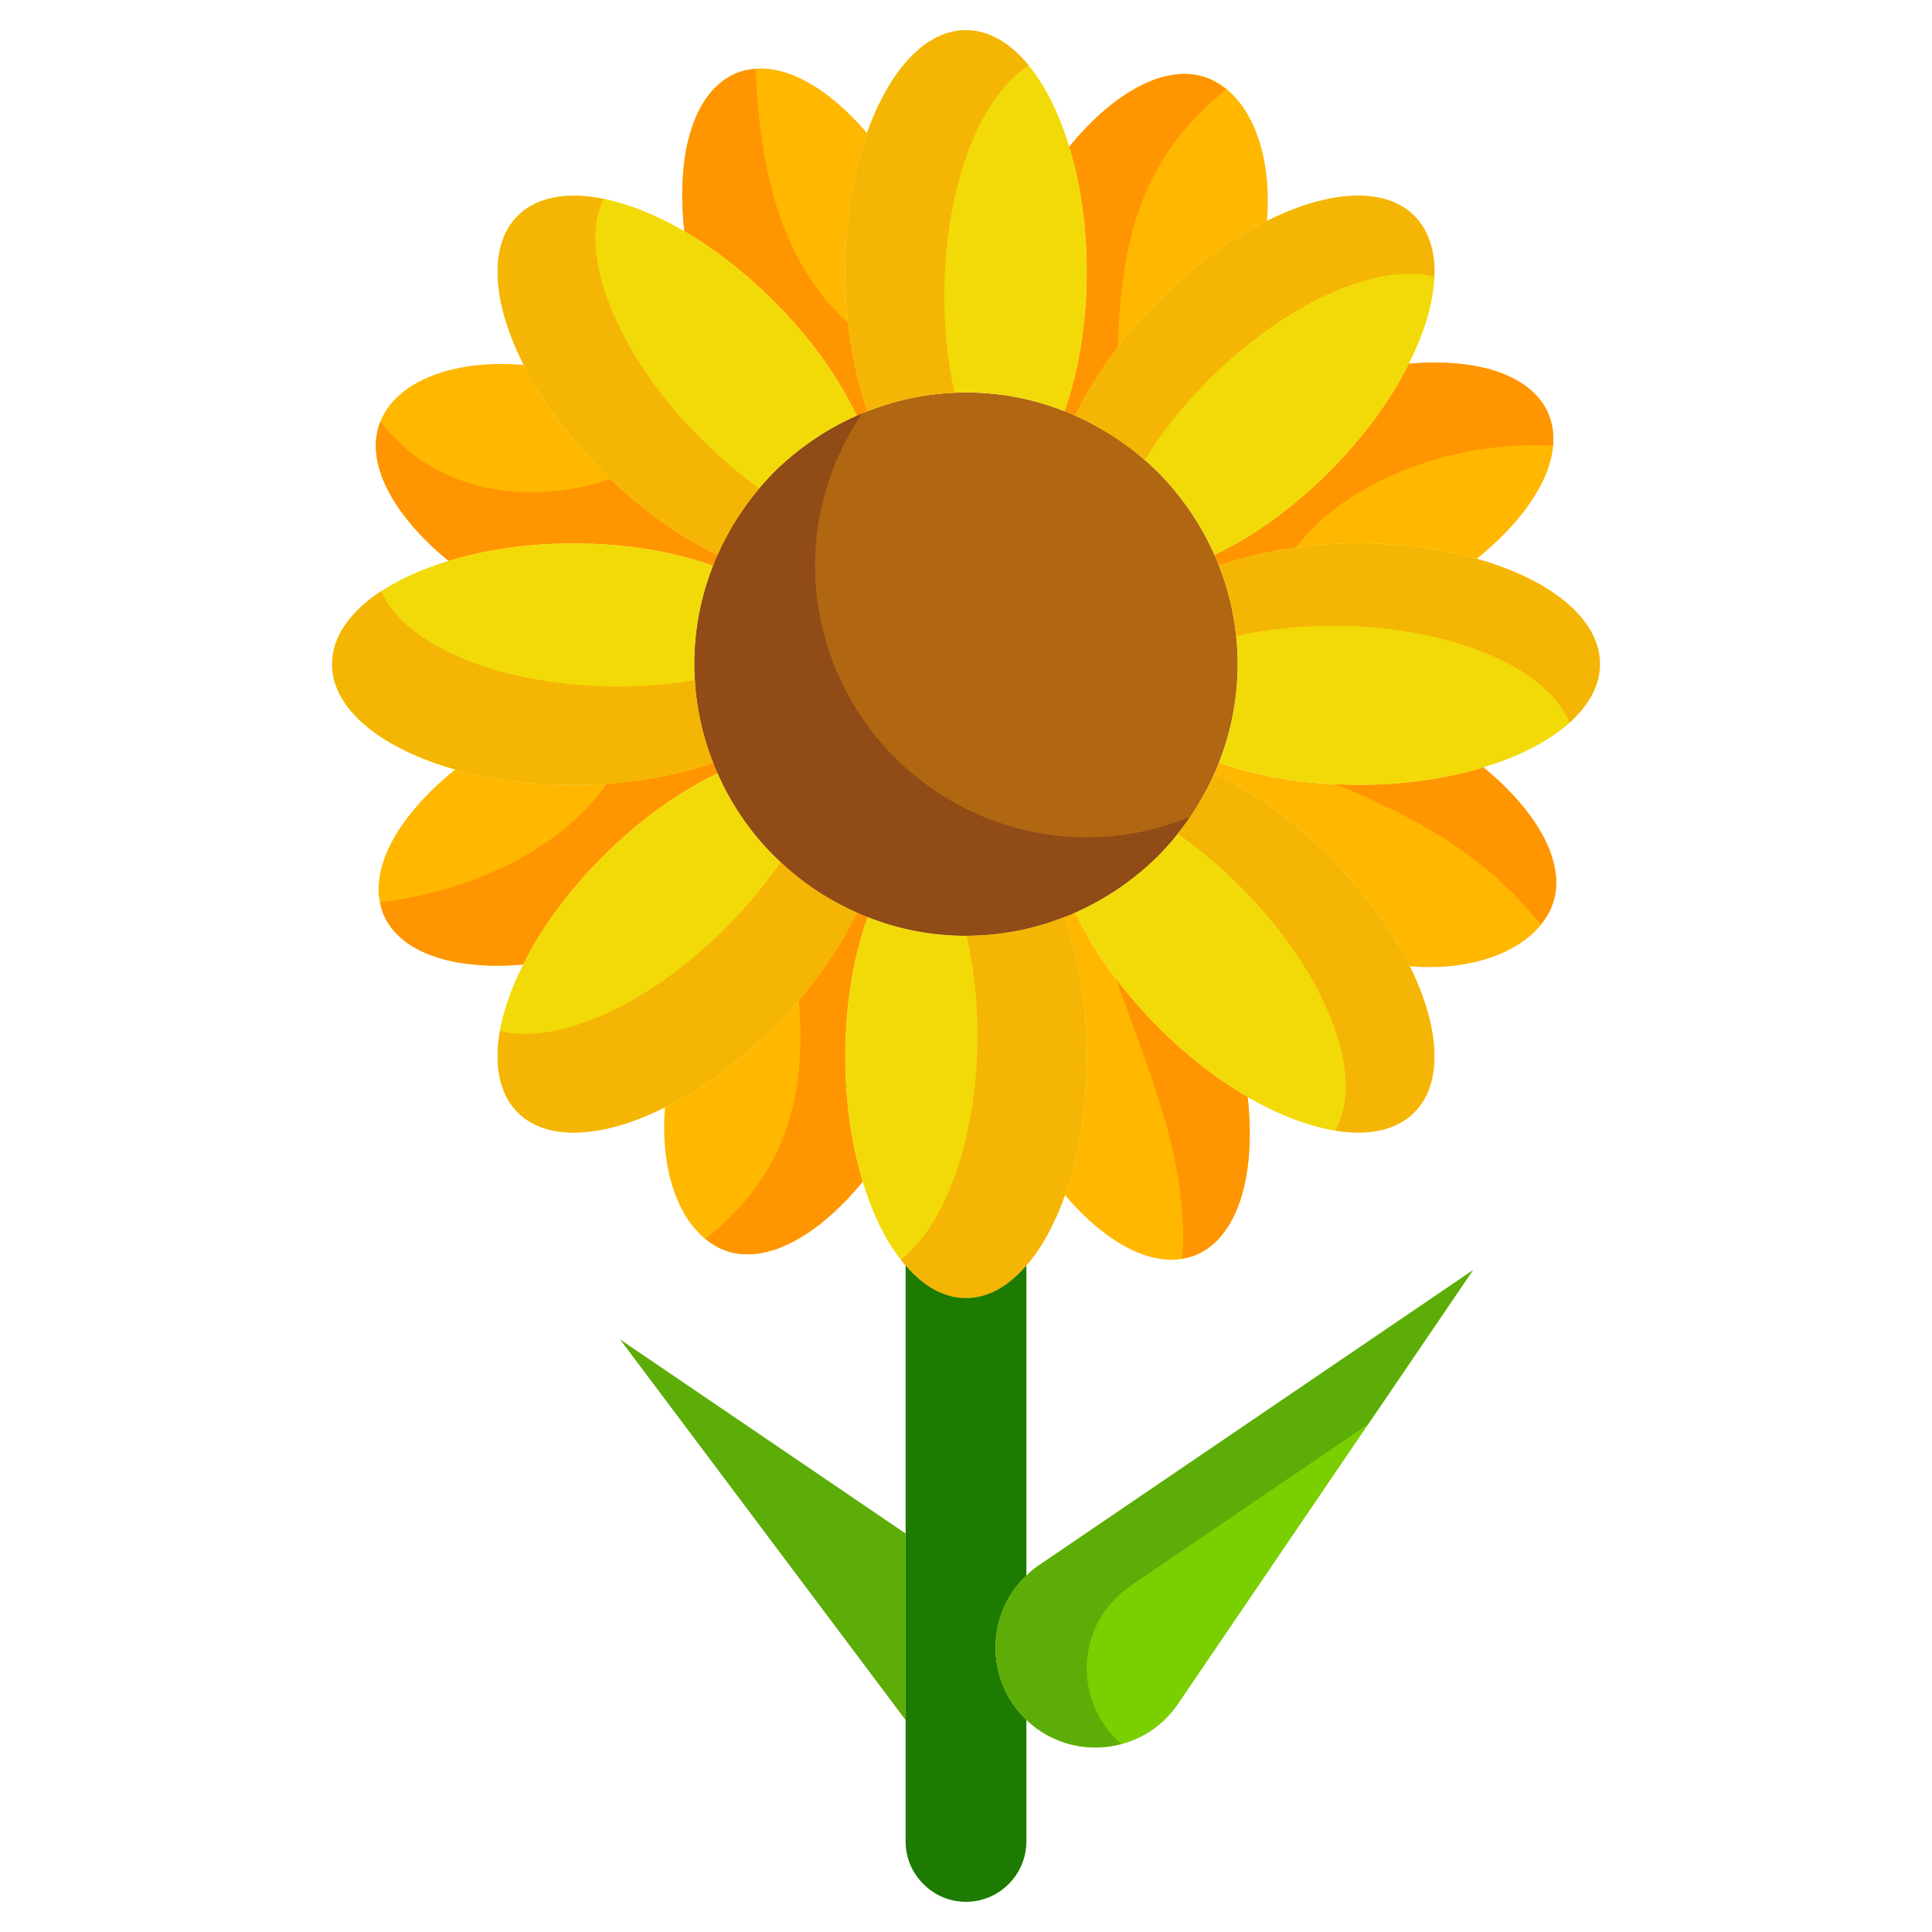 <svg id="flat" height="512" viewBox="0 0 64 64" width="512" xmlns="http://www.w3.org/2000/svg">
    <path
        d="m40.38 18.74c.4 1.01.62 2.11.62 3.26s-.22 2.25-.62 3.26c-.04.12-.09.24-.15.36-.45 1.02-1.09 1.95-1.87 2.74-.79.78-1.72 1.42-2.74 1.87-.12.06-.24.11-.36.15-1.01.4-2.11.62-3.26.62s-2.25-.22-3.26-.62c-.12-.04-.24-.09-.36-.15-2.05-.9-3.71-2.56-4.61-4.61-.06-.12-.11-.24-.15-.36-.4-1.01-.62-2.11-.62-3.26s.22-2.25.62-3.26c.04-.12.09-.24.15-.36.45-1.02 1.09-1.95 1.87-2.74.79-.78 1.72-1.42 2.74-1.87.12-.06.24-.11.36-.15 1.01-.4 2.11-.62 3.26-.62s2.25.22 3.26.62c.12.04.24.09.36.15 1.02.45 1.95 1.09 2.74 1.87.78.79 1.42 1.72 1.87 2.74.06.12.11.24.15.36z"
        fill="#b16612" />
    <path
        d="m39.44 27.04c-.32.47-.68.91-1.08 1.32-.79.78-1.72 1.42-2.74 1.87-.12.06-.24.11-.36.15-1.01.4-2.11.62-3.26.62s-2.25-.22-3.26-.62c-.12-.04-.24-.09-.36-.15-2.05-.9-3.71-2.56-4.61-4.61-.06-.12-.11-.24-.15-.36-.4-1.01-.62-2.11-.62-3.26s.22-2.25.62-3.26c.04-.12.09-.24.15-.36.45-1.02 1.09-1.95 1.87-2.74.79-.78 1.72-1.42 2.74-1.87.06-.03.12-.06.18-.07-.31.45-.57.92-.79 1.42-.06.12-.11.24-.15.36-.4 1.01-.62 2.11-.62 3.26s.22 2.25.62 3.26c.04.12.09.24.15.36.9 2.05 2.56 3.71 4.61 4.61.12.06.24.11.36.15 1.01.4 2.11.62 3.26.62s2.25-.22 3.26-.62c.06-.02.12-.04.18-.08z"
        fill="#904b17" />
    <g fill="#ffb700">
        <path
            d="m19.98 15.64c1.22 1.22 2.54 2.15 3.79 2.74-.06.12-.11.24-.15.36-1.31-.47-2.9-.74-4.62-.74-1.52 0-2.93.21-4.14.58-1.87-1.53-2.81-3.3-2.25-4.64.54-1.31 2.4-2.05 4.74-1.85.59 1.18 1.49 2.41 2.63 3.55z" />
        <path
            d="m23.77 25.62c-1.25.59-2.57 1.52-3.79 2.74-1.16 1.16-2.06 2.4-2.65 3.59-2.27.2-4.07-.37-4.62-1.65-.59-1.38.4-3.22 2.37-4.81 1.16.32 2.5.51 3.92.51 1.72 0 3.31-.27 4.62-.74.04.12.09.24.15.36z" />
        <path
            d="m28.74 30.38c-.47 1.31-.74 2.9-.74 4.62 0 1.52.21 2.93.58 4.14-1.53 1.87-3.3 2.81-4.64 2.25-1.31-.54-2.1-2.38-1.91-4.71 1.19-.59 2.45-1.5 3.61-2.66 1.22-1.22 2.15-2.54 2.74-3.79.12.06.24.11.36.15z" />
        <path
            d="m38.36 34.02c.95.95 1.97 1.74 2.97 2.32.29 2.6-.33 4.69-1.76 5.25-1.26.49-2.87-.33-4.29-2 .45-1.3.72-2.88.72-4.59 0-1.72-.27-3.31-.74-4.62.12-.04.24-.09.36-.15.59 1.25 1.52 2.57 2.74 3.79z" />
        <path
            d="m40.38 25.26c1.31.47 2.9.74 4.62.74 1.52 0 2.93-.21 4.14-.58 1.87 1.53 2.81 3.3 2.25 4.64-.54 1.3-2.37 2.14-4.69 1.95-.59-1.21-1.51-2.48-2.68-3.65-1.22-1.22-2.54-2.15-3.79-2.74.06-.12.11-.24.15-.36z" />
        <path
            d="m40.23 18.38c1.25-.59 2.57-1.52 3.79-2.74 1.16-1.16 2.06-2.4 2.65-3.59 2.27-.2 4.07.37 4.62 1.65.59 1.38-.4 3.22-2.37 4.81-1.16-.32-2.5-.51-3.92-.51-1.72 0-3.31.27-4.62.74-.04-.12-.09-.24-.15-.36z" />
    </g>
    <path
        d="m41.33 36.34c-1-.58-2.02-1.37-2.97-2.32-.522-.522-.979-1.064-1.391-1.609 1.086 3.127 2.424 6.019 2.197 9.281.137-.023.273-.051.404-.102 1.43-.56 2.05-2.65 1.76-5.25z"
        fill="#ff9500" />
    <path
        d="m51.038 30.626c.143-.178.268-.364.352-.566.56-1.34-.38-3.11-2.25-4.64-1.21.37-2.62.58-4.14.58-.268 0-.526-.018-.787-.031 2.596 1.048 4.978 2.334 6.825 4.657z"
        fill="#ff9500" />
    <path
        d="m51.445 14.766c.032-.375-.013-.734-.155-1.066-.55-1.28-2.35-1.85-4.62-1.65-.59 1.19-1.49 2.43-2.65 3.59-1.22 1.22-2.54 2.15-3.79 2.74.06.12.11.24.15.36.758-.272 1.618-.467 2.535-.592 1.764-2.329 5.427-3.578 8.53-3.382z"
        fill="#ff9500" />
    <path
        d="m38.36 9.98c-1.22 1.22-2.15 2.54-2.74 3.79-.12-.06-.24-.11-.36-.15.47-1.31.74-2.9.74-4.62 0-1.52-.21-2.93-.58-4.14 1.53-1.87 3.3-2.81 4.64-2.25 1.31.54 2.1 2.38 1.91 4.71-1.19.59-2.45 1.5-3.61 2.66z"
        fill="#ffb700" />
    <path
        d="m28 9c0 1.72.27 3.31.74 4.62-.12.04-.24.09-.36.15-.59-1.25-1.52-2.57-2.74-3.79-.96-.96-1.97-1.74-2.97-2.32-.29-2.6.33-4.69 1.76-5.25 1.26-.49 2.87.33 4.29 2-.45 1.3-.72 2.88-.72 4.59z"
        fill="#ffb700" />
    <path
        d="m20.225 15.867c-2.605.894-5.795.515-7.62-1.908-.544 1.338.393 3.098 2.255 4.622 1.21-.371 2.62-.581 4.14-.581 1.72 0 3.31.27 4.62.74.04-.12.09-.24.15-.36-1.168-.551-2.393-1.41-3.545-2.513z"
        fill="#ff9500" />
    <path
        d="m23.62 25.26c-1.025.368-2.224.607-3.52.697-1.571 2.267-4.618 3.581-7.502 3.94.028.137.056.274.111.403.55 1.28 2.35 1.85 4.62 1.65.59-1.19 1.49-2.43 2.65-3.59 1.22-1.22 2.54-2.15 3.79-2.74-.059-.12-.109-.24-.149-.36z"
        fill="#ff9500" />
    <path
        d="m28.74 30.38c-.12-.04-.24-.09-.36-.15-.449.95-1.096 1.94-1.915 2.897.253 3.098-.363 5.736-3.088 7.913.176.143.361.267.563.35 1.34.56 3.11-.38 4.64-2.25-.37-1.21-.58-2.62-.58-4.14 0-1.72.27-3.31.74-4.62z"
        fill="#ff9500" />
    <path
        d="m40.623 2.96c-.176-.142-.361-.266-.563-.35-1.34-.56-3.11.38-4.64 2.25.37 1.21.58 2.62.58 4.14 0 1.72-.27 3.31-.74 4.62.12.04.24.09.36.15.349-.739.831-1.502 1.407-2.255.107-3.378.676-6.23 3.596-8.555z"
        fill="#ff9500" />
    <path
        d="m25.028 2.286c-.205.016-.407.05-.598.124-1.43.56-2.05 2.65-1.76 5.25 1 .58 2.01 1.36 2.97 2.32 1.22 1.22 2.15 2.54 2.74 3.79.12-.06.24-.11.36-.15-.308-.86-.52-1.849-.636-2.907-2.172-1.969-2.937-4.909-3.076-8.427z"
        fill="#ff9500" />
    <path
        d="m28.38 30.23c-.59 1.25-1.52 2.57-2.74 3.79-1.16 1.16-2.42 2.07-3.61 2.66-2.03 1.02-3.9 1.15-4.88.17s-.85-2.86.18-4.9c.59-1.19 1.49-2.43 2.65-3.59 1.22-1.22 2.54-2.15 3.79-2.74.9 2.05 2.56 3.71 4.61 4.61z"
        fill="#f2da09" />
    <path
        d="m28.38 30.23c-.59 1.25-1.52 2.57-2.74 3.79-1.16 1.16-2.42 2.07-3.61 2.66-2.03 1.02-3.9 1.15-4.88.17-.61-.61-.79-1.57-.59-2.7 1.02.27 2.4-.01 3.86-.74 1.19-.59 2.45-1.5 3.61-2.66.71-.71 1.32-1.45 1.83-2.19.73.69 1.59 1.26 2.52 1.67z"
        fill="#f5b504" />
    <path
        d="m19 18c1.72 0 3.31.27 4.62.74-.4 1.01-.62 2.11-.62 3.26s.22 2.25.62 3.26c-1.31.47-2.9.74-4.62.74-1.42 0-2.76-.19-3.92-.51-2.44-.69-4.08-1.99-4.08-3.49 0-1.45 1.55-2.72 3.86-3.42 1.21-.37 2.62-.58 4.14-.58z"
        fill="#f2da09" />
    <path
        d="m23.62 25.26c-1.31.47-2.9.74-4.62.74-1.42 0-2.76-.19-3.92-.51-2.44-.69-4.08-1.99-4.08-3.49 0-.91.61-1.75 1.63-2.42.48 1.14 1.93 2.09 3.9 2.65 1.16.32 2.5.51 3.92.51.9 0 1.77-.07 2.57-.21.05.96.26 1.88.6 2.73z"
        fill="#f5b504" />
    <path
        d="m25.64 9.98c1.22 1.22 2.15 2.54 2.74 3.79-1.02.45-1.95 1.09-2.74 1.87-.78.79-1.42 1.72-1.87 2.74-1.25-.59-2.57-1.52-3.79-2.74-1.14-1.14-2.04-2.37-2.63-3.55-1.04-2.05-1.19-3.95-.2-4.94 1.08-1.08 3.25-.81 5.52.51 1 .58 2.01 1.36 2.97 2.32z"
        fill="#f2da09" />
    <path
        d="m25.15 16.18c-.56.66-1.03 1.4-1.38 2.2-1.25-.59-2.57-1.52-3.79-2.74-1.14-1.14-2.04-2.37-2.63-3.55-1.04-2.05-1.19-3.95-.2-4.94.64-.64 1.66-.8 2.85-.56-.53 1.06-.28 2.67.59 4.39.59 1.18 1.49 2.41 2.63 3.55.63.63 1.28 1.18 1.93 1.65z"
        fill="#f5b504" />
    <path
        d="m36 9c0 1.72-.27 3.31-.74 4.62-1.01-.4-2.11-.62-3.26-.62s-2.25.22-3.26.62c-.47-1.31-.74-2.9-.74-4.62 0-1.71.27-3.29.72-4.59.73-2.06 1.92-3.41 3.28-3.41 1.45 0 2.72 1.55 3.42 3.86.37 1.21.58 2.62.58 4.14z"
        fill="#f2da09" />
    <path
        d="m34.08 2.17c-.85.53-1.57 1.61-2.08 3.04-.45 1.3-.72 2.88-.72 4.59 0 1.14.12 2.23.34 3.21-1.01.04-1.98.25-2.88.61-.47-1.31-.74-2.9-.74-4.62 0-1.71.27-3.29.72-4.59.73-2.06 1.92-3.41 3.28-3.41.76 0 1.47.43 2.08 1.17z"
        fill="#f5b504" />
    <path
        d="m46.85 7.15c.98.98.85 2.86-.18 4.9-.59 1.19-1.49 2.43-2.65 3.59-1.22 1.22-2.54 2.15-3.79 2.74-.45-1.02-1.09-1.95-1.87-2.74-.79-.78-1.72-1.42-2.74-1.87.59-1.25 1.52-2.57 2.74-3.79 1.16-1.16 2.42-2.07 3.61-2.66 2.03-1.02 3.9-1.15 4.88-.17z"
        fill="#f2da09" />
    <path
        d="m47.52 9.17c-1.02-.27-2.4.01-3.86.74-1.19.59-2.45 1.5-3.61 2.66-.86.86-1.58 1.77-2.13 2.67-.69-.6-1.46-1.1-2.3-1.47.59-1.25 1.52-2.57 2.74-3.79 1.16-1.16 2.42-2.07 3.61-2.66 2.03-1.02 3.9-1.15 4.88-.17.48.48.7 1.19.67 2.02z"
        fill="#f5b504" />
    <path
        d="m48.92 18.51c2.44.69 4.08 1.99 4.08 3.49 0 1.45-1.55 2.72-3.86 3.42-1.21.37-2.62.58-4.14.58-1.72 0-3.31-.27-4.62-.74.4-1.01.62-2.11.62-3.26s-.22-2.25-.62-3.26c1.31-.47 2.9-.74 4.62-.74 1.42 0 2.76.19 3.92.51z"
        fill="#f2da09" />
    <path
        d="m53 22c0 .7-.37 1.36-1.01 1.94-.46-1.16-1.92-2.13-3.92-2.7-1.16-.32-2.5-.51-3.92-.51-1.14 0-2.22.12-3.2.34-.08-.82-.28-1.6-.57-2.33 1.31-.47 2.9-.74 4.62-.74 1.42 0 2.76.19 3.92.51 2.44.69 4.08 1.99 4.08 3.49z"
        fill="#f5b504" />
    <path
        d="m46.7 32.01c1 2.02 1.12 3.87.15 4.84-1.08 1.08-3.25.81-5.52-.51-1-.58-2.02-1.37-2.97-2.32-1.22-1.22-2.15-2.54-2.74-3.79 1.02-.45 1.95-1.09 2.74-1.87.78-.79 1.42-1.72 1.87-2.74 1.25.59 2.57 1.52 3.79 2.74 1.17 1.17 2.09 2.44 2.68 3.65z"
        fill="#f2da09" />
    <path
        d="m46.85 36.85c-.6.6-1.53.78-2.63.6.62-1.03.42-2.67-.46-4.44-.59-1.21-1.51-2.48-2.68-3.65-.67-.67-1.37-1.25-2.07-1.74.49-.61.9-1.28 1.22-2 1.25.59 2.57 1.52 3.79 2.74 1.17 1.17 2.09 2.44 2.68 3.65 1 2.02 1.12 3.87.15 4.84z"
        fill="#f5b504" />
    <path
        d="m35.26 30.38c.47 1.31.74 2.9.74 4.62 0 1.71-.27 3.29-.72 4.59-.34.95-.77 1.75-1.28 2.33-.59.69-1.27 1.08-2 1.08s-1.41-.39-2-1.08c-.59-.67-1.08-1.63-1.42-2.78-.37-1.21-.58-2.62-.58-4.14 0-1.72.27-3.31.74-4.62 1.01.4 2.11.62 3.26.62s2.25-.22 3.26-.62z"
        fill="#f2da09" />
    <path
        d="m36 35c0 1.71-.27 3.29-.72 4.59-.34.95-.77 1.75-1.28 2.33-.59.69-1.27 1.08-2 1.08s-1.41-.39-2-1.08c-.05-.06-.11-.12-.16-.19.19-.14.37-.32.54-.52.51-.58.94-1.38 1.28-2.33.45-1.3.72-2.88.72-4.59 0-1.17-.13-2.29-.36-3.29 1.14 0 2.24-.22 3.24-.62.47 1.31.74 2.9.74 4.62z"
        fill="#f5b504" />
    <path
        d="m32.98 54.58c0 .84.32 1.69.97 2.34l.05.05v4.03c0 1.1-.9 2-2 2-.55 0-1.05-.22-1.41-.59-.37-.36-.59-.86-.59-1.41v-4.02-6.18-8.88c.59.69 1.27 1.08 2 1.08s1.41-.39 2-1.08v10.28c-.67.62-1.02 1.5-1.02 2.38z"
        fill="#1c7b00" />
    <path d="m30 50.8v6.18l-9.46-12.61z" fill="#5cad08" />
    <path
        d="m48.79 42.08-9.77 14.37c-1.15 1.69-3.56 1.93-5.02.52-.02-.02-.03-.03-.05-.05-.65-.65-.97-1.5-.97-2.34 0-.88.35-1.76 1.02-2.38.13-.14.27-.25.42-.35z"
        fill="#7acf00" />
    <path
        d="m48.79 42.08-3.47 5.1-7.88 5.36c-.15.1-.29.21-.42.35-.67.62-1.02 1.5-1.02 2.38 0 .84.32 1.69.97 2.34l.05.05c.04.04.08.08.13.11-1.07.29-2.28.04-3.15-.8-.02-.02-.03-.03-.05-.05-.65-.65-.97-1.5-.97-2.34 0-.88.35-1.76 1.02-2.38.13-.14.27-.25.42-.35z"
        fill="#5cad08" />
</svg>